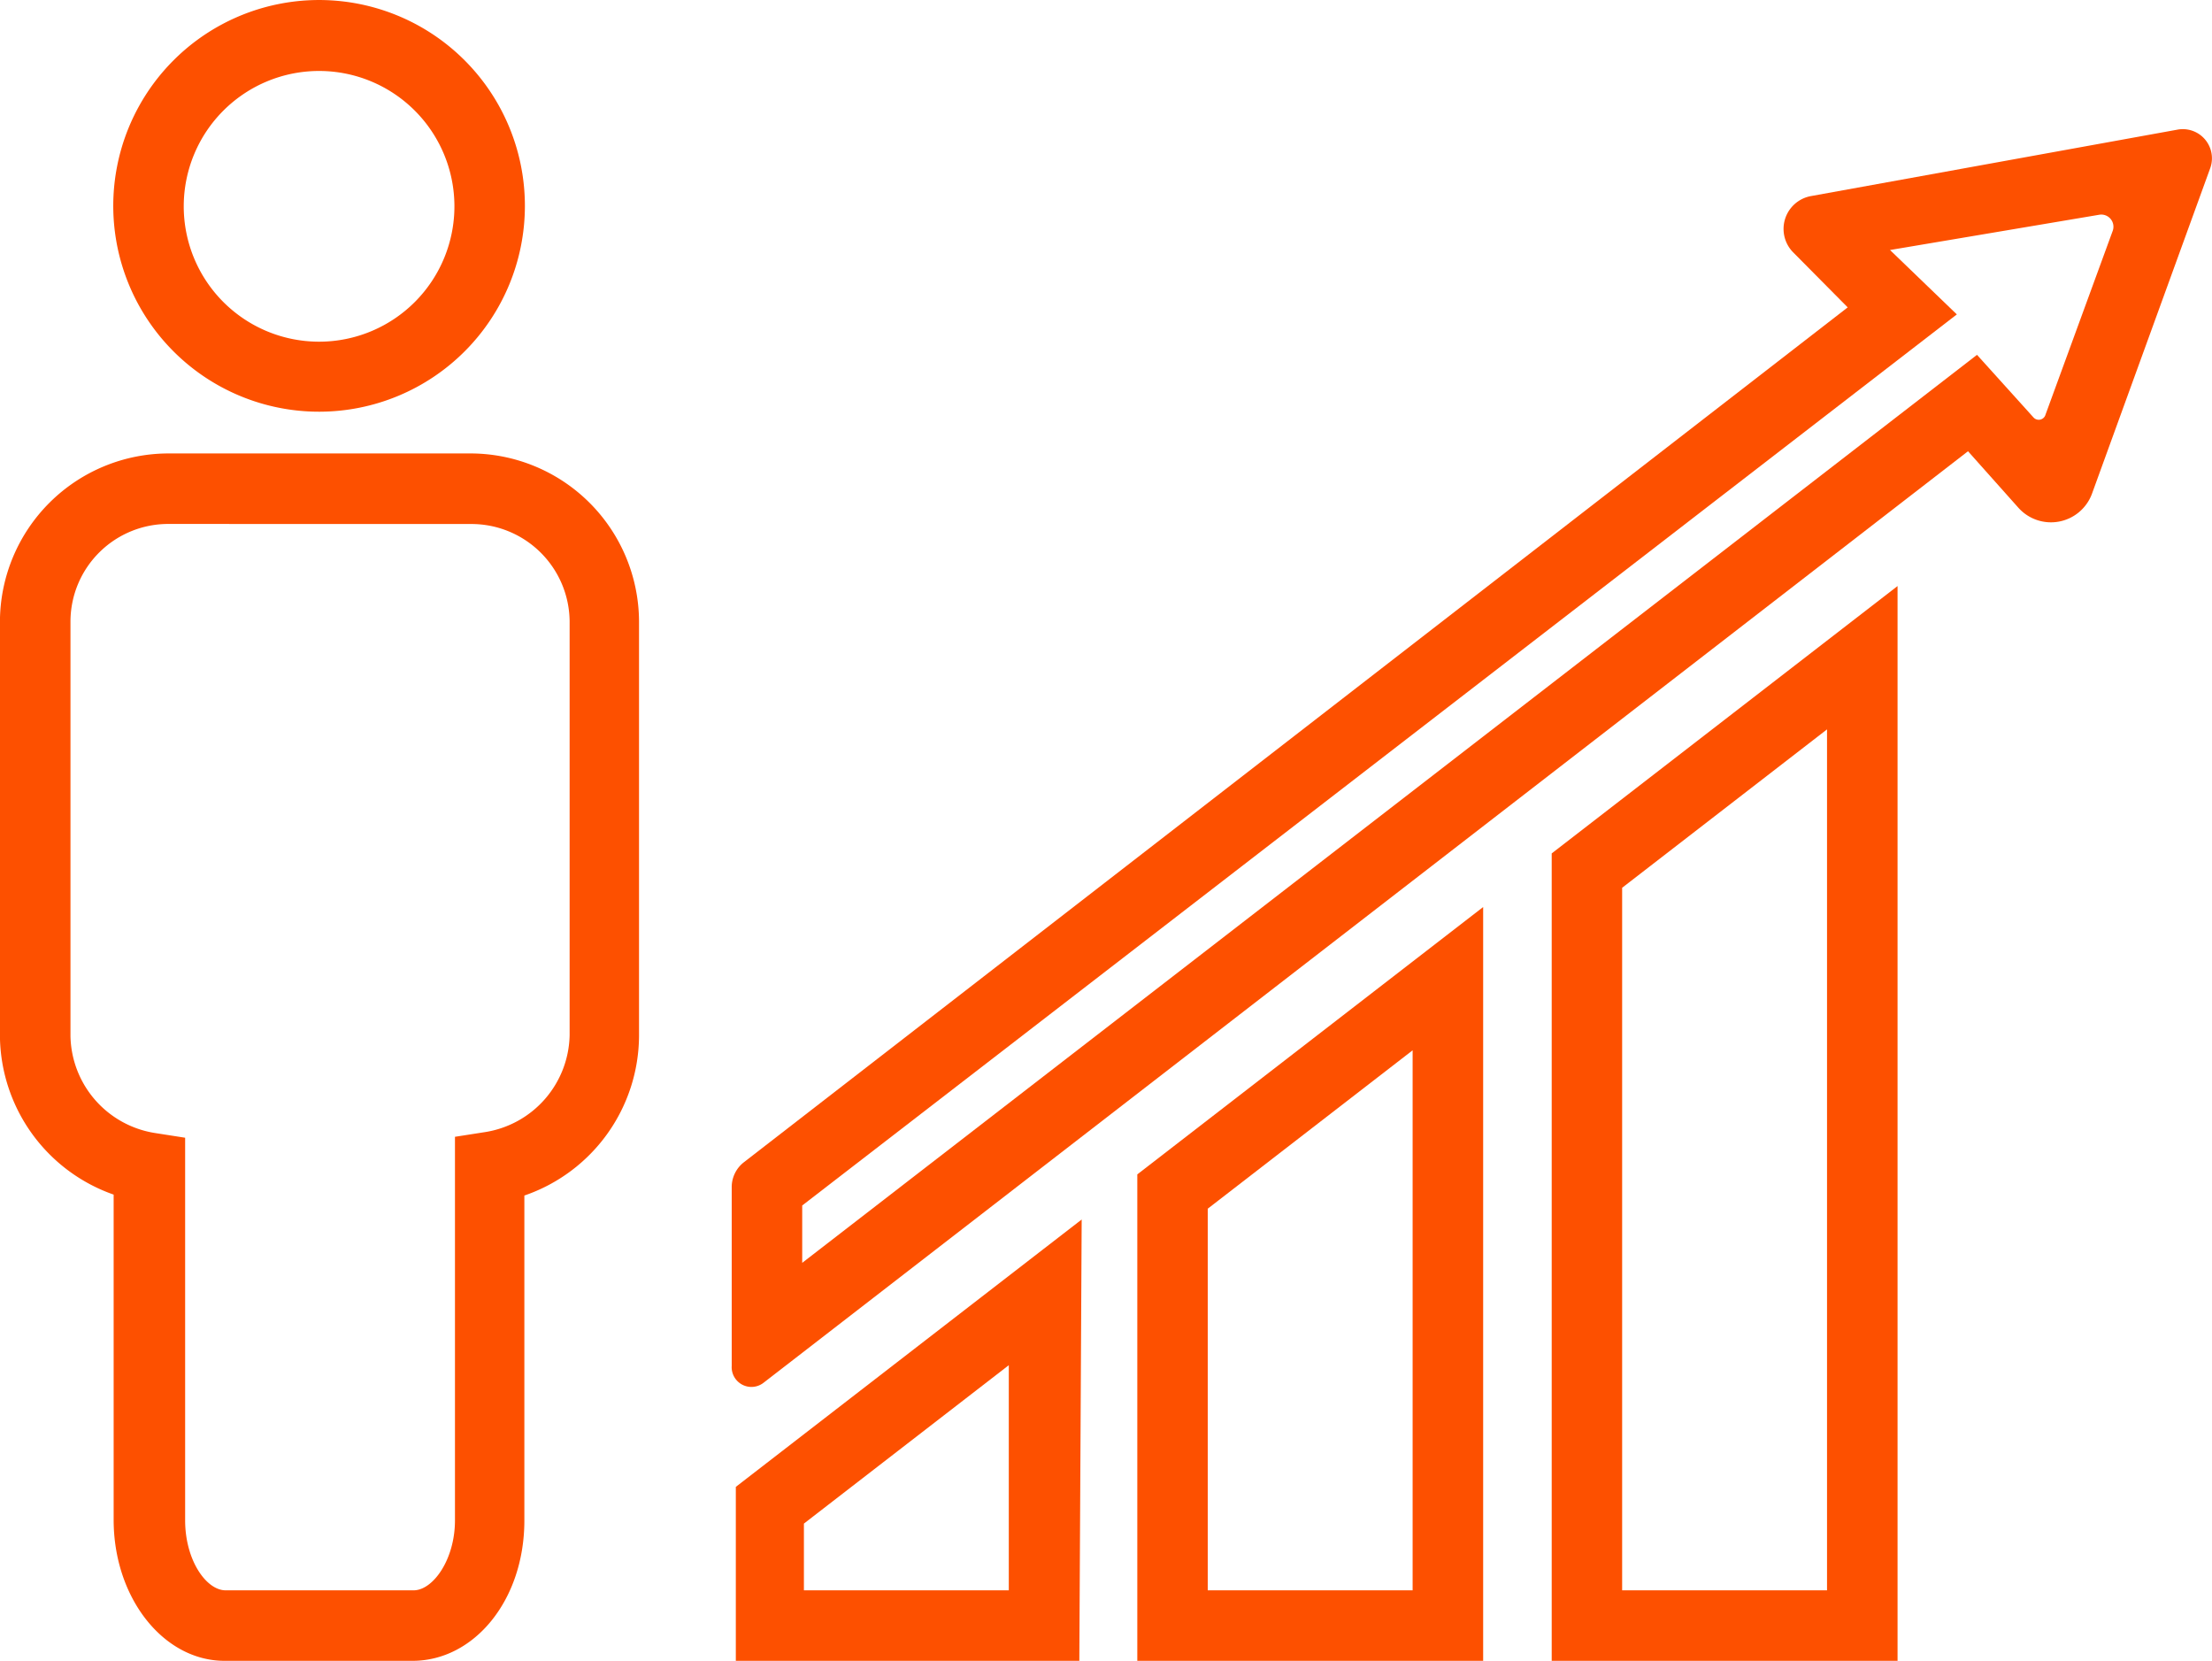 <svg xmlns="http://www.w3.org/2000/svg" width="109.228" height="82" viewBox="0 0 109.228 82">
  <g id="Sustentabilidade" transform="translate(-272.33 -0.93)">
    <path id="Caminho_116" data-name="Caminho 116" d="M287.931,64.756V55.915a1.555,1.555,0,0,1,.6-1.23l54.507-42.208-2.668-2.692a1.648,1.648,0,0,1,.882-2.808l18.053-3.272a1.439,1.439,0,0,1,1.624,1.926l-5.824,16.034a2.158,2.158,0,0,1-3.643.7l-2.483-2.785L289.508,65.568a.975.975,0,0,1-1.578-.812Zm3.481-7.936v2.831l58.011-44.831,2.785,3.086a.348.348,0,0,0,.6-.139l3.318-9.073a.6.6,0,0,0-.673-.789l-10.326,1.74,3.3,3.179Z" transform="translate(20.531 3.629)" fill="#fd5000"/>
    <path id="Caminho_117" data-name="Caminho 117" d="M313.628,57.47H296.55V33.453l17.078-13.2Zm-13.6-3.481h10.117V27.327l-10.117,7.82Z" transform="translate(31.94 25.46)" fill="#fd5000"/>
    <path id="Caminho_118" data-name="Caminho 118" d="M322.458,66.488H305.38V26.623l17.078-13.2Zm-13.6-3.481h10.117V20.5l-10.117,7.82Z" transform="translate(43.573 16.442)" fill="#fd5000"/>
    <path id="Caminho_119" data-name="Caminho 119" d="M304.962,48.689H288V40.1l17.078-13.2Zm-13.6-3.481h10.117V34.093l-10.117,7.82Z" transform="translate(20.665 34.241)" fill="#fd5000"/>
    <path id="Caminho_120" data-name="Caminho 120" d="M292.7,70.212h-9.282c-3.017,0-5.476-3.109-5.476-6.961V47.193a8.377,8.377,0,0,1-5.615-7.82V18.884a8.33,8.33,0,0,1,8.33-8.284h14.874a8.33,8.33,0,0,1,8.354,8.284V39.373a8.377,8.377,0,0,1-5.662,7.866V63.274C298.226,67.218,295.743,70.212,292.7,70.212ZM280.66,14.081a4.827,4.827,0,0,0-4.85,4.8V39.373a4.943,4.943,0,0,0,4.177,4.78l1.485.232V63.274c0,1.972,1.044,3.457,2,3.457h9.282c.951,0,2.042-1.508,2.042-3.457V44.339l1.485-.232a4.943,4.943,0,0,0,4.177-4.78V18.884a4.85,4.85,0,0,0-4.873-4.8Z" transform="translate(0 12.718)" fill="#fd5000"/>
    <path id="Caminho_121" data-name="Caminho 121" d="M284.927,21.257a10.163,10.163,0,1,1,10.14-10.163A10.163,10.163,0,0,1,284.927,21.257Zm0-16.823a6.683,6.683,0,1,0,6.66,6.66,6.683,6.683,0,0,0-6.66-6.66Z" transform="translate(3.182)" fill="#fd5000"/>
  </g>
</svg>
